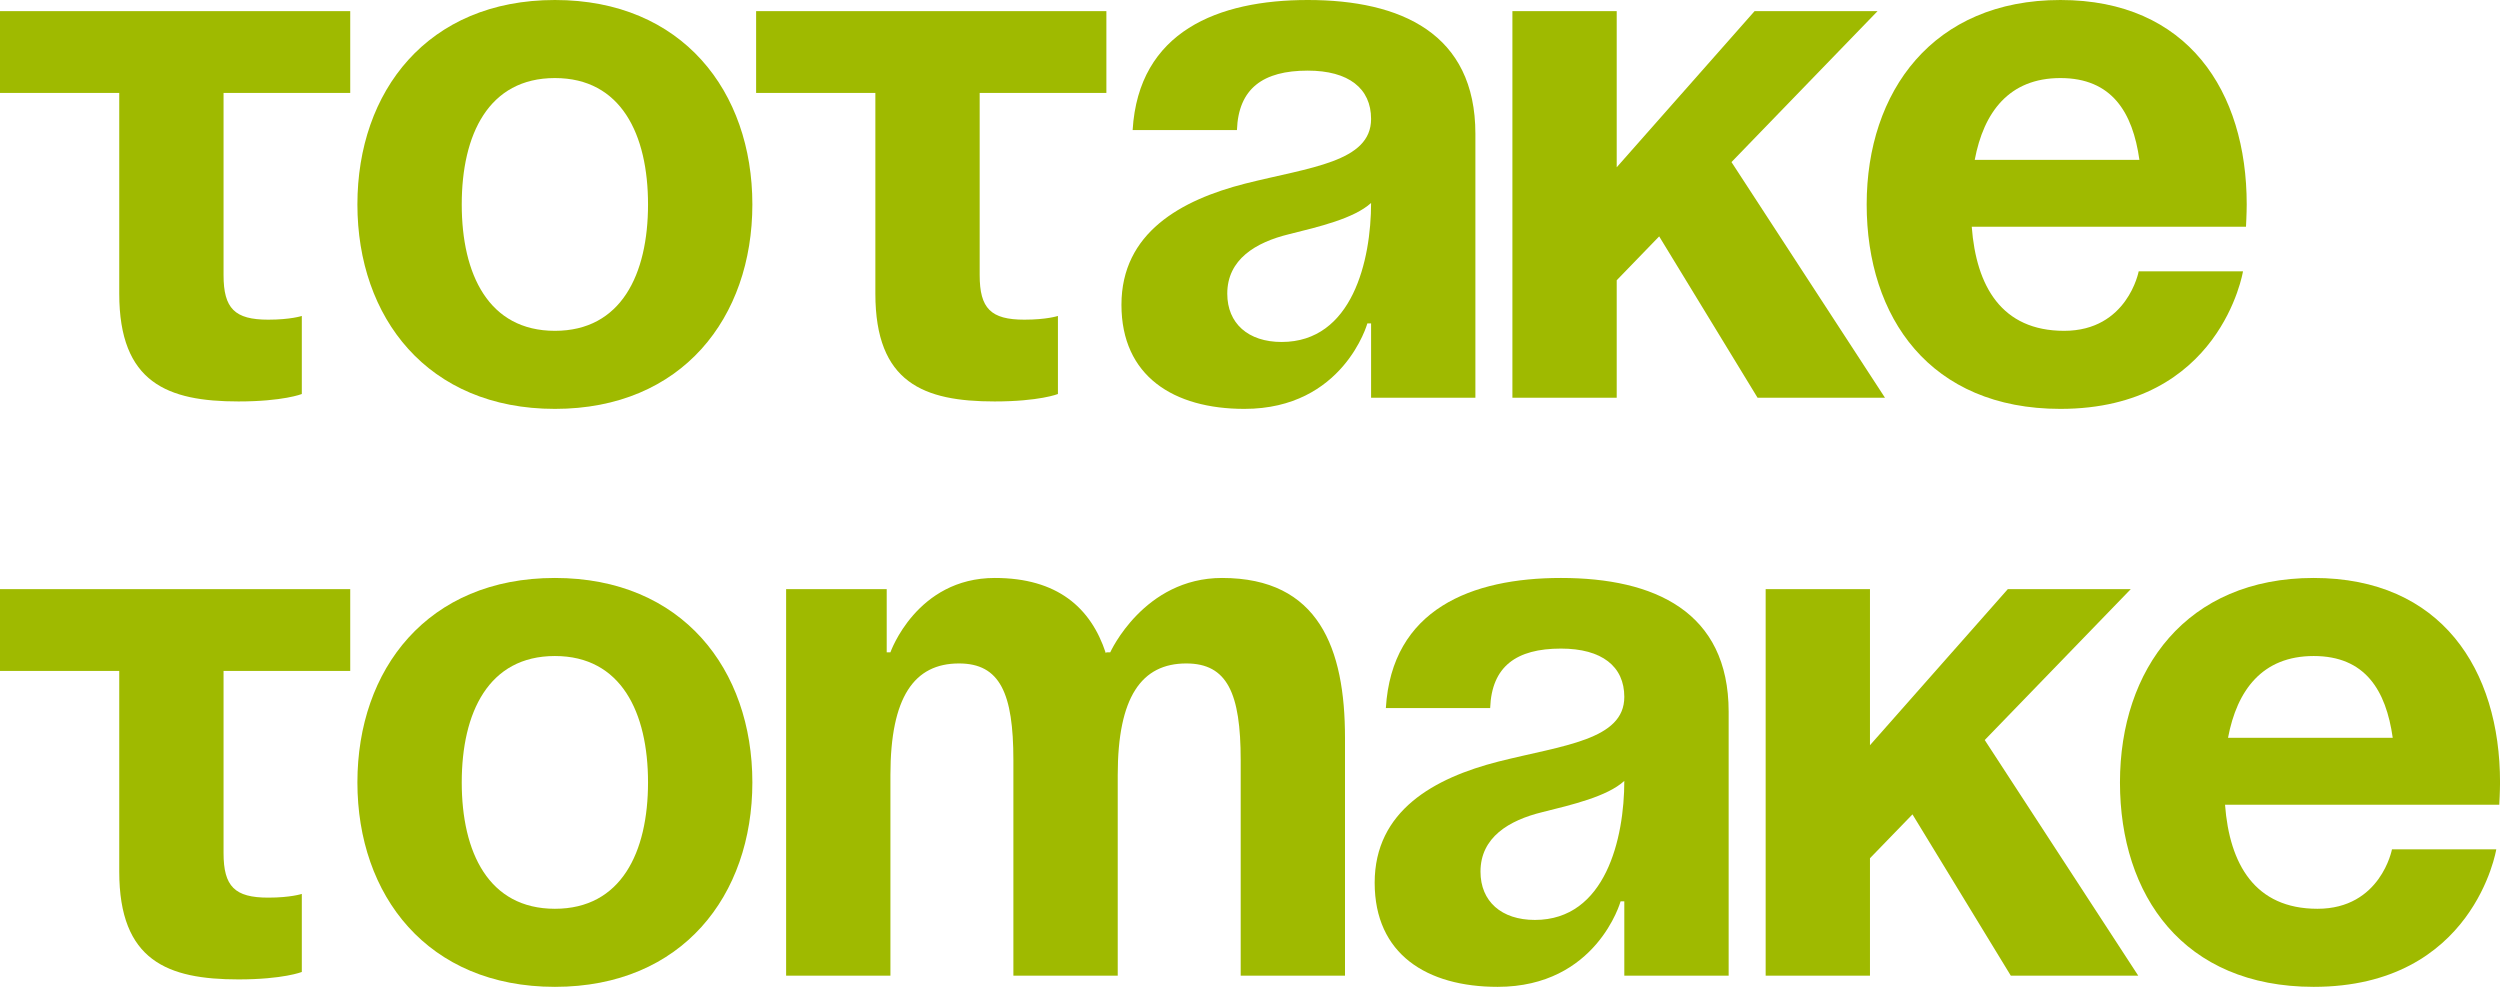 <svg width="76" height="30" viewBox="0 0 76 30" fill="none" xmlns="http://www.w3.org/2000/svg">
<path d="M64.447 23.785C64.447 20.35 66.463 17.57 70.337 17.57C74.211 17.57 76.001 20.35 76.001 23.785C76.001 24.056 75.978 24.463 75.978 24.463H67.641C67.777 26.271 68.548 27.627 70.451 27.627C72.376 27.627 72.716 25.819 72.716 25.819H75.887C75.887 25.819 75.208 30 70.337 30C66.373 30 64.447 27.22 64.447 23.785ZM70.337 19.943C68.774 19.943 68.004 20.982 67.732 22.429H72.739C72.535 20.982 71.9 19.943 70.337 19.943Z" fill="#9FBA00"/>
<path d="M53.676 29.661V17.909H56.847V22.655L61.038 17.909H64.776L60.336 22.497L65.003 29.661H61.129L58.139 24.757L56.847 26.09V29.661H53.676Z" fill="#9FBA00"/>
<path d="M45.301 21.525H42.13C42.311 18.52 44.735 17.57 47.453 17.57C50.285 17.57 52.551 18.587 52.551 21.638V29.661H49.379V27.401H49.266C49.266 27.401 48.541 30 45.528 30C43.376 30 41.79 29.006 41.79 26.836C41.79 24.644 43.602 23.65 45.551 23.152C47.522 22.655 49.379 22.497 49.379 21.186C49.379 20.26 48.7 19.717 47.453 19.717C46.094 19.717 45.347 20.26 45.301 21.525ZM49.379 23.74C48.858 24.215 47.793 24.463 46.887 24.689C45.868 24.938 45.007 25.457 45.007 26.497C45.007 27.401 45.641 27.966 46.661 27.966C48.813 27.966 49.379 25.48 49.379 23.74Z" fill="#9FBA00"/>
<path d="M30.807 29.661V23.107C30.807 21.073 30.399 20.169 29.153 20.169C27.794 20.169 27.069 21.186 27.069 23.559V29.661H23.898V17.909H26.956V19.83H27.069C27.069 19.83 27.862 17.57 30.241 17.57C32.144 17.57 33.163 18.474 33.616 19.853L33.639 19.83H33.752C33.752 19.83 34.772 17.57 37.15 17.57C40.095 17.57 40.888 19.717 40.888 22.429V29.661H37.717V23.107C37.717 21.073 37.309 20.169 36.063 20.169C34.704 20.169 33.979 21.186 33.979 23.559V29.661H30.807Z" fill="#9FBA00"/>
<path d="M14.037 23.785C14.037 25.909 14.852 27.627 16.869 27.627C18.885 27.627 19.7 25.909 19.7 23.785C19.7 21.66 18.885 19.943 16.869 19.943C14.852 19.943 14.037 21.66 14.037 23.785ZM10.865 23.785C10.865 20.35 12.995 17.57 16.869 17.57C20.742 17.57 22.872 20.35 22.872 23.785C22.872 27.22 20.742 30 16.869 30C12.995 30 10.865 27.22 10.865 23.785Z" fill="#9FBA00"/>
<path d="M0 17.91H10.647V20.396H6.796V25.933C6.796 26.949 7.136 27.288 8.155 27.288C8.835 27.288 9.175 27.175 9.175 27.175V29.548C9.175 29.548 8.608 29.774 7.249 29.774C5.097 29.774 3.625 29.209 3.625 26.497V20.396H0V17.91Z" fill="#9FBA00"/>
<path d="M56.747 6.215C56.747 2.78 58.763 0 62.637 0C66.511 0 68.3 2.78 68.3 6.215C68.3 6.486 68.278 6.893 68.278 6.893H59.941C60.077 8.701 60.847 10.057 62.75 10.057C64.676 10.057 65.016 8.249 65.016 8.249H68.187C68.187 8.249 67.508 12.43 62.637 12.43C58.673 12.43 56.747 9.65 56.747 6.215ZM62.637 2.373C61.074 2.373 60.304 3.413 60.032 4.859H65.038C64.835 3.413 64.2 2.373 62.637 2.373Z" fill="#9FBA00"/>
<path d="M45.977 12.091V0.339H49.148V5.085L53.339 0.339H57.077L52.637 4.927L57.303 12.091H53.43L50.439 7.186L49.148 8.52V12.091H45.977Z" fill="#9FBA00"/>
<path d="M37.603 3.955H34.432C34.613 0.949 37.037 0 39.755 0C42.587 0 44.852 1.017 44.852 4.068V12.091H41.681V9.831H41.568C41.568 9.831 40.843 12.43 37.83 12.43C35.678 12.43 34.092 11.435 34.092 9.266C34.092 7.074 35.904 6.079 37.852 5.582C39.823 5.085 41.681 4.927 41.681 3.616C41.681 2.689 41.001 2.147 39.755 2.147C38.396 2.147 37.648 2.689 37.603 3.955ZM41.681 6.17C41.16 6.644 40.095 6.893 39.189 7.119C38.169 7.367 37.309 7.887 37.309 8.927C37.309 9.831 37.943 10.396 38.962 10.396C41.114 10.396 41.681 7.91 41.681 6.17Z" fill="#9FBA00"/>
<path d="M22.986 0.339H33.634V2.825H29.782V8.362C29.782 9.379 30.122 9.718 31.142 9.718C31.821 9.718 32.161 9.605 32.161 9.605V11.978C32.161 11.978 31.595 12.204 30.235 12.204C28.083 12.204 26.611 11.639 26.611 8.927V2.825H22.986V0.339Z" fill="#9FBA00"/>
<path d="M14.037 6.215C14.037 8.339 14.852 10.057 16.869 10.057C18.885 10.057 19.7 8.339 19.7 6.215C19.7 4.09 18.885 2.373 16.869 2.373C14.852 2.373 14.037 4.09 14.037 6.215ZM10.865 6.215C10.865 2.78 12.995 0 16.869 0C20.742 0 22.872 2.78 22.872 6.215C22.872 9.65 20.742 12.43 16.869 12.43C12.995 12.43 10.865 9.65 10.865 6.215Z" fill="#9FBA00"/>
<path d="M0 0.339H10.647V2.825H6.796V8.362C6.796 9.379 7.136 9.718 8.155 9.718C8.835 9.718 9.175 9.605 9.175 9.605V11.978C9.175 11.978 8.608 12.204 7.249 12.204C5.097 12.204 3.625 11.639 3.625 8.927V2.825H0V0.339Z" fill="#9FBA00"/>
</svg>
